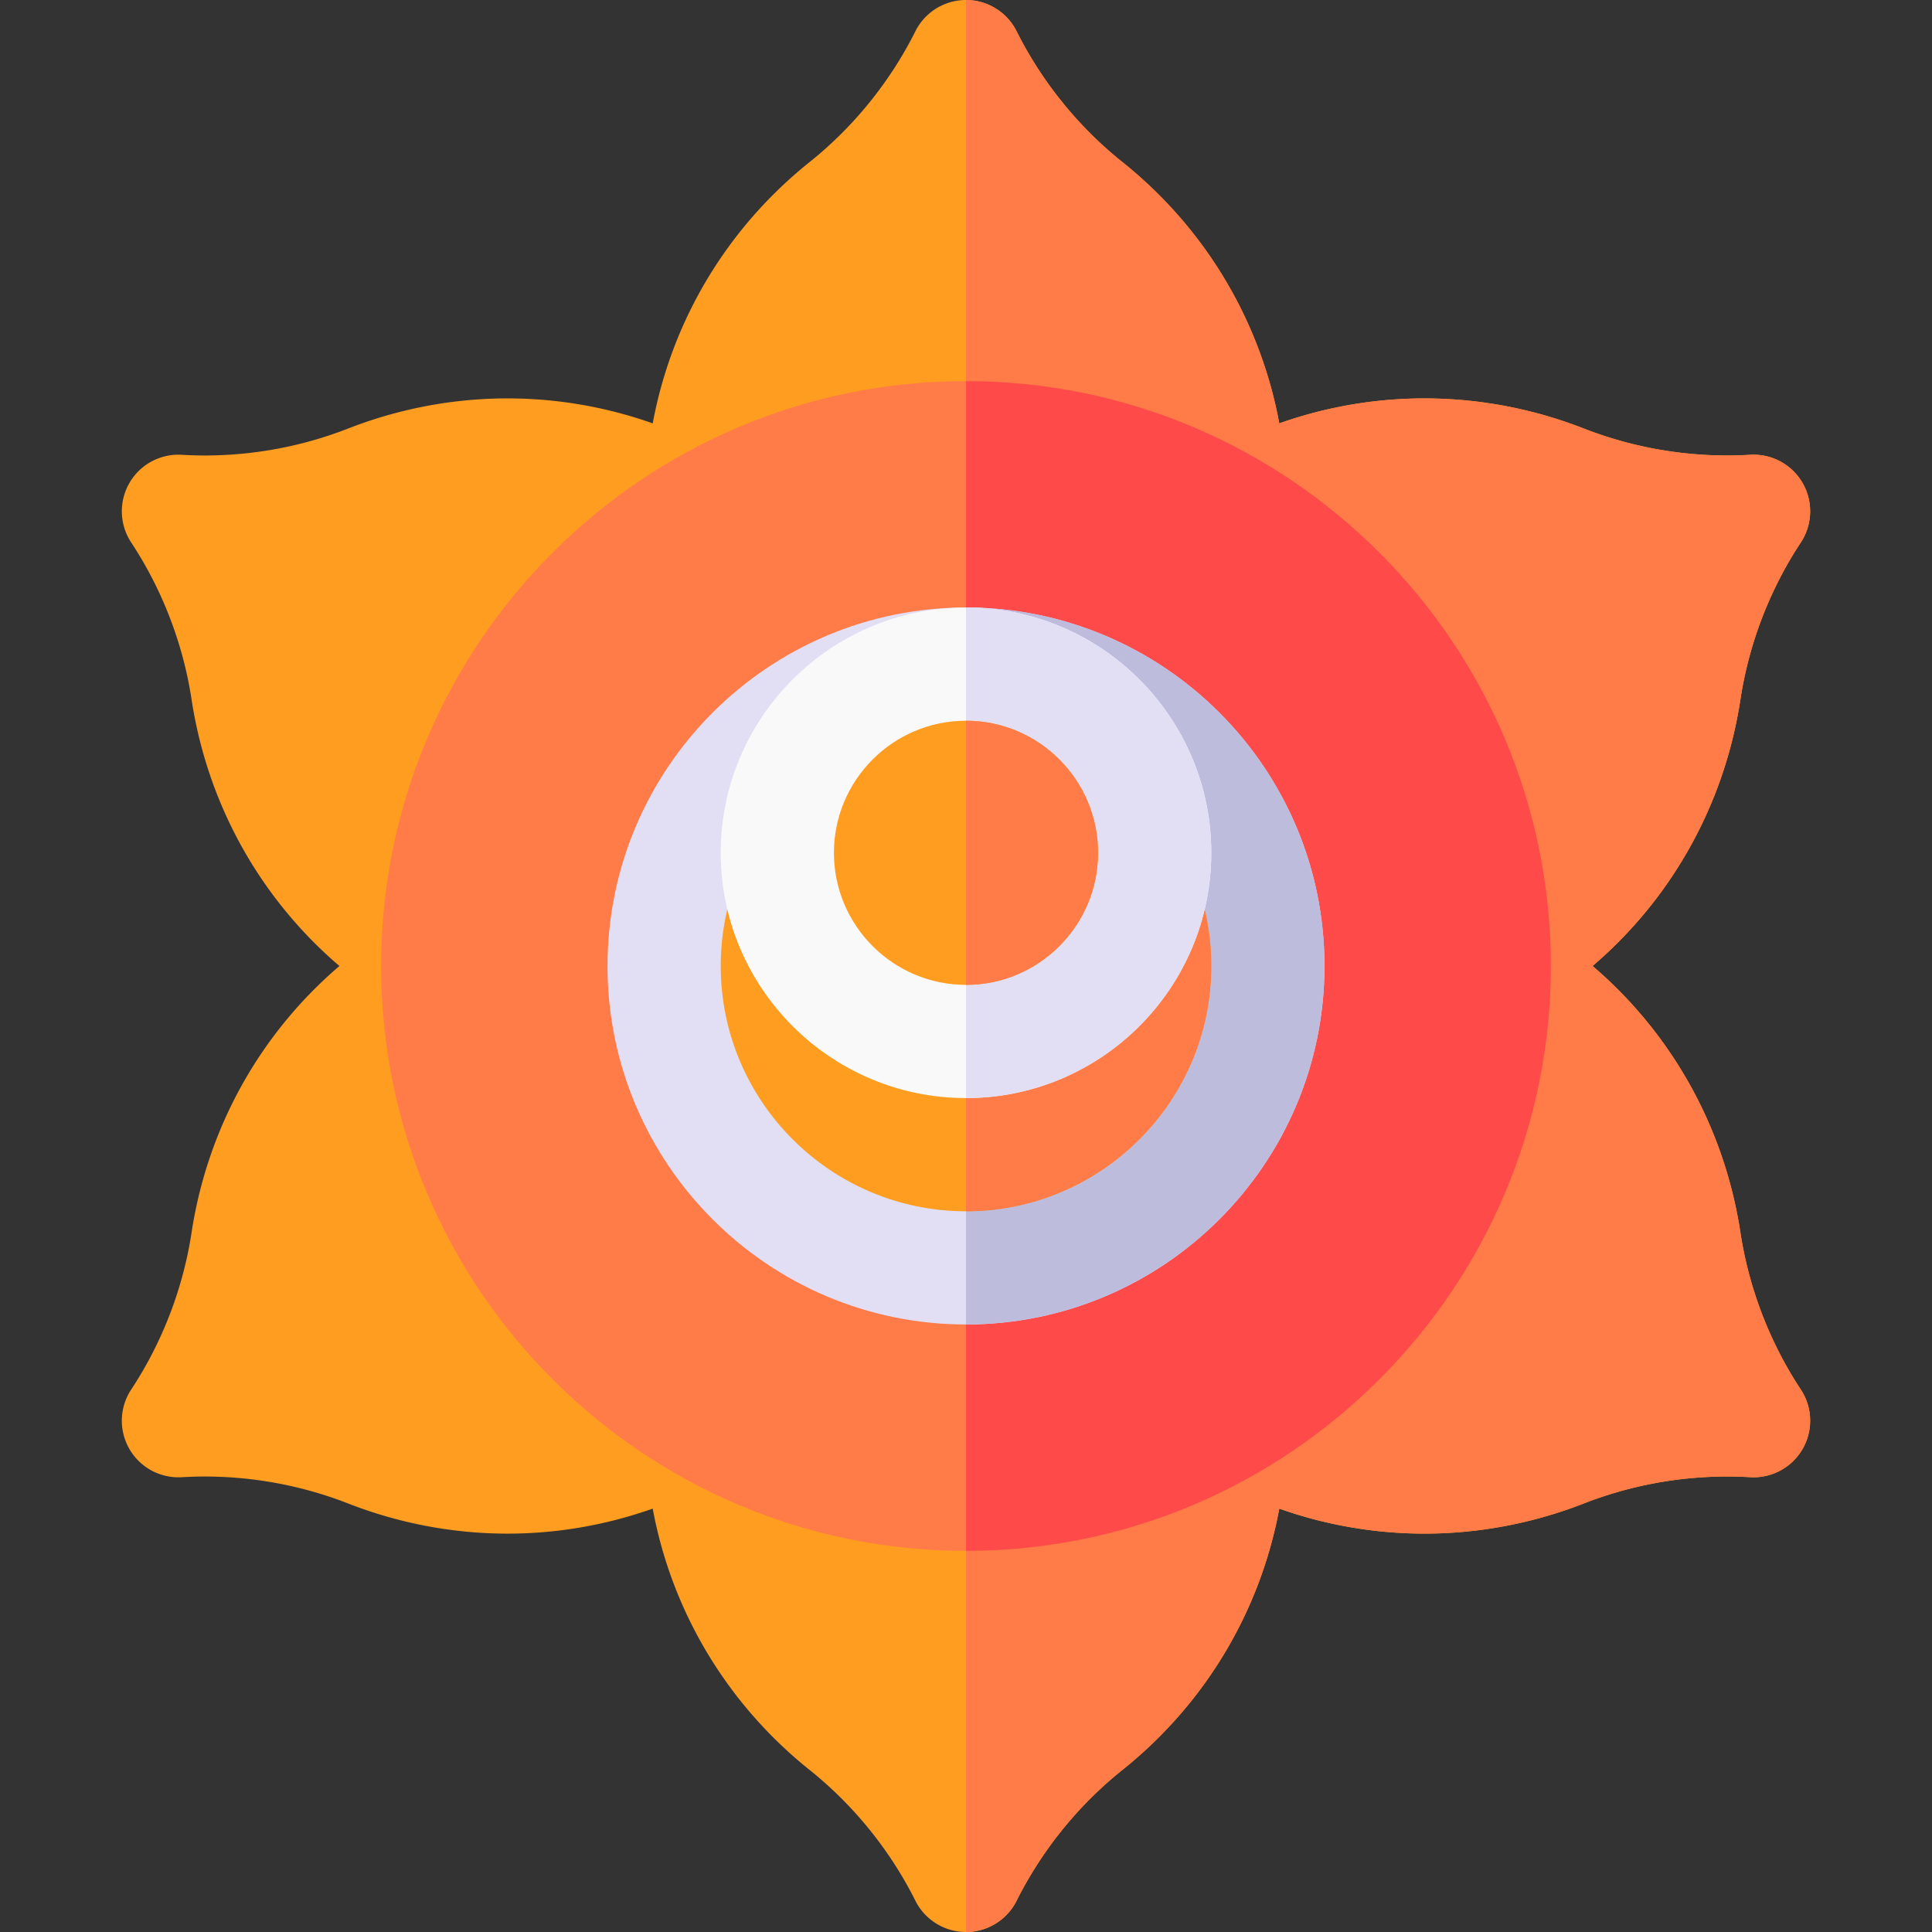 <svg height="512" width="512" xmlns="http://www.w3.org/2000/svg"><rect width="100%" height="100%" fill="#333333" stroke="none"/><path d="M461.239 326.681c-4.247-27.889-18.205-52.745-39.19-70.681 20.985-17.935 34.942-42.792 39.19-70.681 2.245-14.742 7.774-29.111 15.99-41.555 3.13-4.741 3.313-10.844.473-15.765s-8.224-7.821-13.889-7.473c-14.886.889-30.095-1.503-43.982-6.93-26.278-10.266-54.782-10.606-80.806-1.4-5.039-27.14-19.587-51.656-41.616-69.28-11.644-9.315-21.323-21.288-27.992-34.625a15.002 15.002 0 00-26.834.001c-6.668 13.337-16.348 25.311-27.992 34.625-22.029 17.624-36.577 42.14-41.616 69.28-26.024-9.206-54.529-8.865-80.807 1.401-13.887 5.427-29.096 7.819-43.982 6.93a14.972 14.972 0 00-13.889 7.473 14.999 14.999 0 00.473 15.765c8.216 12.443 13.745 26.812 15.99 41.555 4.248 27.889 18.205 52.745 39.19 70.681-20.985 17.935-34.943 42.792-39.19 70.681-2.245 14.742-7.774 29.111-15.99 41.555a14.999 14.999 0 0013.416 23.238c14.885-.89 30.095 1.504 43.982 6.93 13.735 5.366 28.075 8.023 42.356 8.022 13.041 0 26.027-2.232 38.45-6.626 5.039 27.142 19.587 51.66 41.618 69.284 11.644 9.314 21.323 21.288 27.991 34.625a15.004 15.004 0 0026.834-.003c6.667-13.336 16.347-25.31 27.992-34.625 22.03-17.625 36.578-42.142 41.617-69.283a115.203 115.203 0 0038.449 6.625c14.279 0 28.624-2.658 42.357-8.023 13.888-5.427 29.097-7.819 43.982-6.929a15.002 15.002 0 0013.416-23.238c-8.216-12.443-13.746-26.812-15.991-41.554z" fill="#ff9d21"/><path d="M461.239 326.681c-4.247-27.889-18.205-52.745-39.19-70.681 20.985-17.935 34.942-42.792 39.19-70.681 2.245-14.742 7.774-29.111 15.99-41.555 3.13-4.741 3.313-10.844.473-15.765s-8.224-7.821-13.889-7.473c-14.886.889-30.095-1.503-43.982-6.93-26.278-10.266-54.782-10.606-80.806-1.4-5.039-27.14-19.587-51.656-41.616-69.28-11.644-9.315-21.323-21.288-27.992-34.625A15.002 15.002 0 00256 0v512a15 15 0 0013.417-8.292c6.667-13.336 16.347-25.31 27.992-34.625 22.03-17.625 36.578-42.142 41.617-69.283a115.203 115.203 0 0038.449 6.625c14.279 0 28.624-2.658 42.357-8.023 13.888-5.427 29.097-7.819 43.982-6.929a15.002 15.002 0 0013.416-23.238c-8.216-12.443-13.746-26.812-15.991-41.554z" fill="#ff7c48"/><path d="M256 411c-85.467 0-155-69.532-155-155s69.533-155 155-155 155 69.532 155 155-69.533 155-155 155z" fill="#ff7c48"/><path d="M256 101v310c85.467 0 155-69.532 155-155s-69.533-155-155-155z" fill="#ff4a4a"/><path d="M256 351c-52.383 0-95-42.617-95-95s42.617-95 95-95 95 42.617 95 95-42.617 95-95 95z" fill="#e2dff4"/><path d="M256 161v190c52.383 0 95-42.617 95-95s-42.617-95-95-95z" fill="#bebcdd"/><path d="M256 321c-35.841 0-65-29.159-65-65s29.159-65 65-65 65 29.159 65 65-29.159 65-65 65z" fill="#ff9d21"/><path d="M256 191v130c35.841 0 65-29.159 65-65s-29.159-65-65-65z" fill="#ff7c48"/><path d="M256 291c-35.841 0-65-29.159-65-65s29.159-65 65-65 65 29.159 65 65-29.159 65-65 65z" fill="#f9f9f9"/><path d="M256 161v130c35.841 0 65-29.159 65-65s-29.159-65-65-65z" fill="#e2dff4"/><path d="M256 261c-19.299 0-35-15.701-35-35s15.701-35 35-35 35 15.701 35 35-15.701 35-35 35z" fill="#ff9d21"/><path d="M256 191v70c19.299 0 35-15.701 35-35s-15.701-35-35-35z" fill="#ff7c48"/></svg>